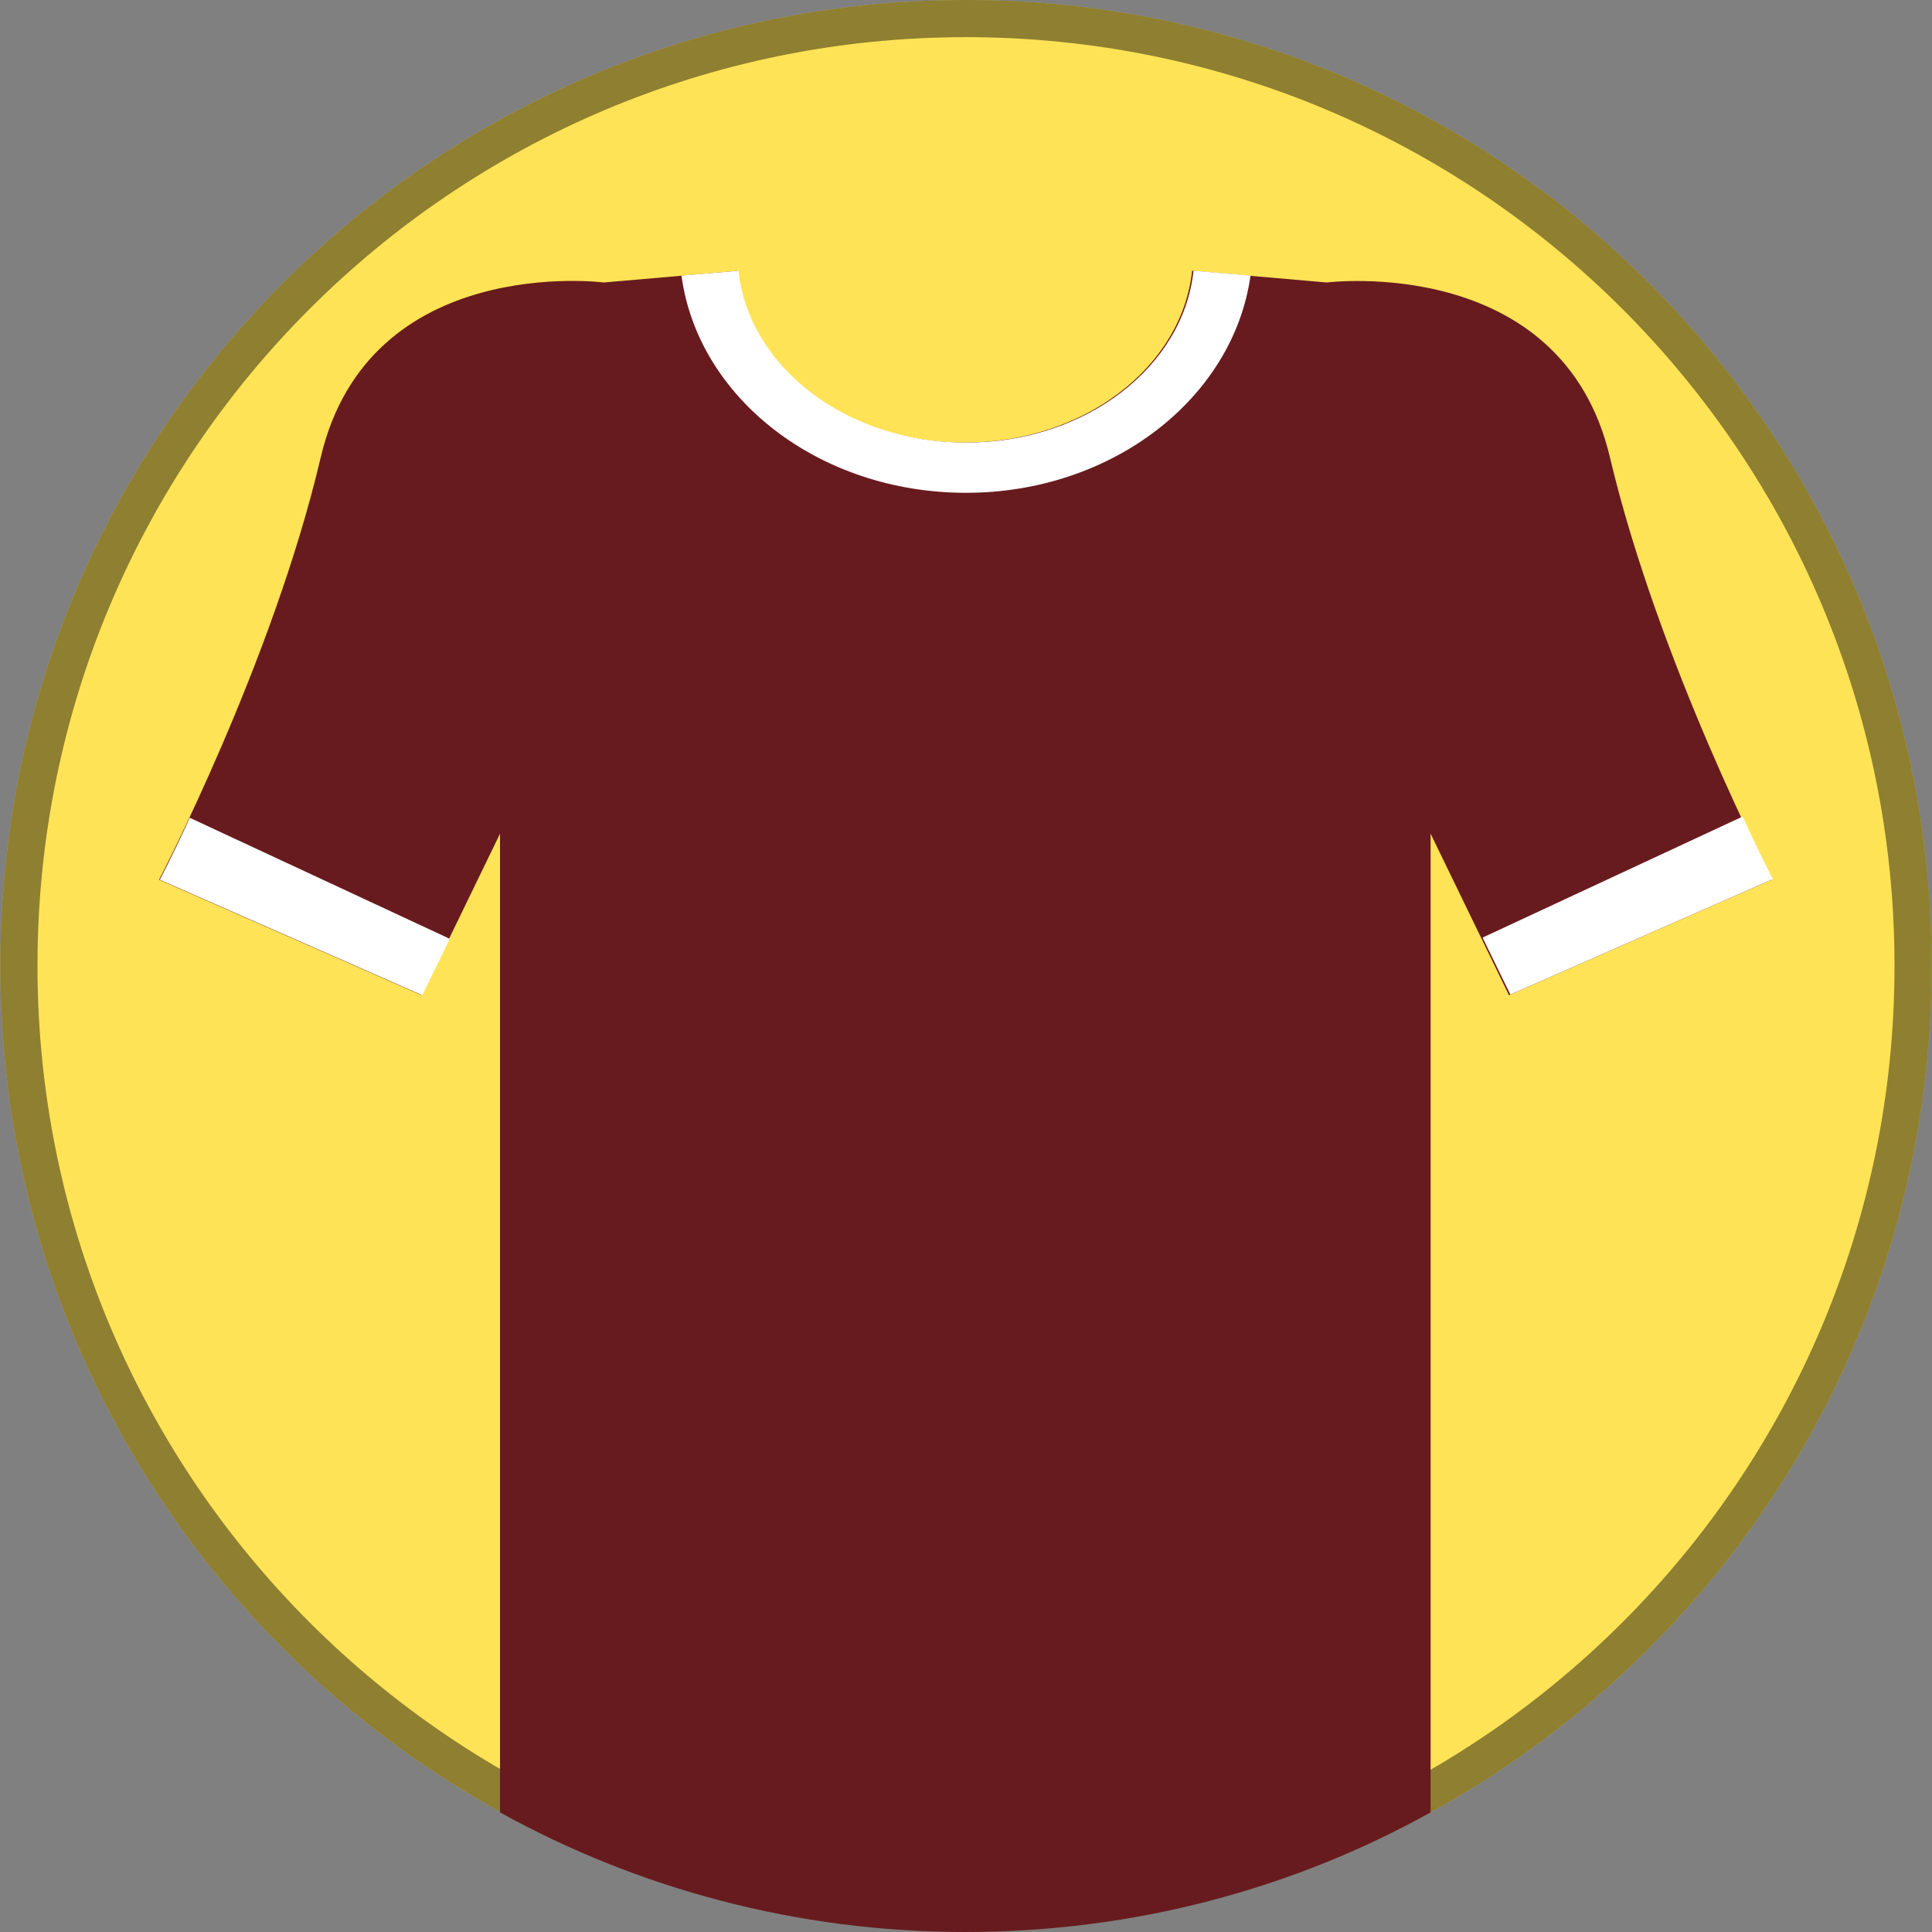 <svg width="52" height="52" viewBox="0 0 52 52" fill="none" xmlns="http://www.w3.org/2000/svg">
<rect x="0" y="0" width="52" height="52" fill="#808080" stroke="none"/>
<g clip-path="url(#clip0_53_772)">
<path d="M26 0C40.355 0 51.991 11.636 51.991 25.991C51.991 40.346 40.355 51.981 26 51.981C11.645 51.981 0.009 40.346 0.009 25.991C0.009 11.636 11.645 0 26 0Z" fill="#FFE356"/>
<path d="M26 0.5C40.079 0.5 51.491 11.912 51.491 25.991C51.491 40.07 40.079 51.481 26 51.481C11.921 51.481 0.509 40.07 0.509 25.991C0.509 11.912 11.921 0.5 26 0.5Z" stroke="black" stroke-opacity="0.44"/>
<path d="M17.343 22.476H34.195V33.279C34.195 37.904 30.403 41.696 25.778 41.696C21.153 41.696 17.361 37.904 17.361 33.279V22.476H17.343Z" fill="#F7CB48"/>
<path d="M19.877 7.288L16.251 7.603C16.251 7.603 9.925 6.789 8.63 12.32C7.335 17.833 4.282 23.678 4.282 23.678L11.349 26.786L13.458 22.439V48.781C17.176 50.835 21.449 52 25.982 52C30.532 52 34.806 50.835 38.505 48.781V22.439L40.614 26.786L47.681 23.678C47.681 23.678 44.647 17.851 43.334 12.32C42.039 6.807 35.712 7.603 35.712 7.603L32.086 7.288C31.809 9.878 29.182 11.913 25.963 11.913C22.744 11.913 20.118 9.878 19.84 7.288H19.877V7.288Z" fill="#681B1E"/>
<path d="M19.877 7.288L18.342 7.418C18.785 10.711 22.041 13.264 26 13.264C29.94 13.264 33.196 10.711 33.658 7.418L32.123 7.288C31.846 9.878 29.219 11.913 26 11.913C22.781 11.913 20.154 9.878 19.877 7.288Z" fill="white"/>
<path d="M5.115 21.995C4.634 23.049 4.301 23.678 4.301 23.678L11.367 26.786L12.107 25.269L5.115 22.014V21.995ZM39.911 25.251L40.651 26.768L47.718 23.66C47.718 23.66 47.385 23.031 46.904 21.977L39.911 25.232V25.251Z" fill="white"/>
</g>
<defs>
<clipPath id="clip0_53_772">
<rect width="52" height="52" fill="white"/>
</clipPath>
</defs>
</svg>
